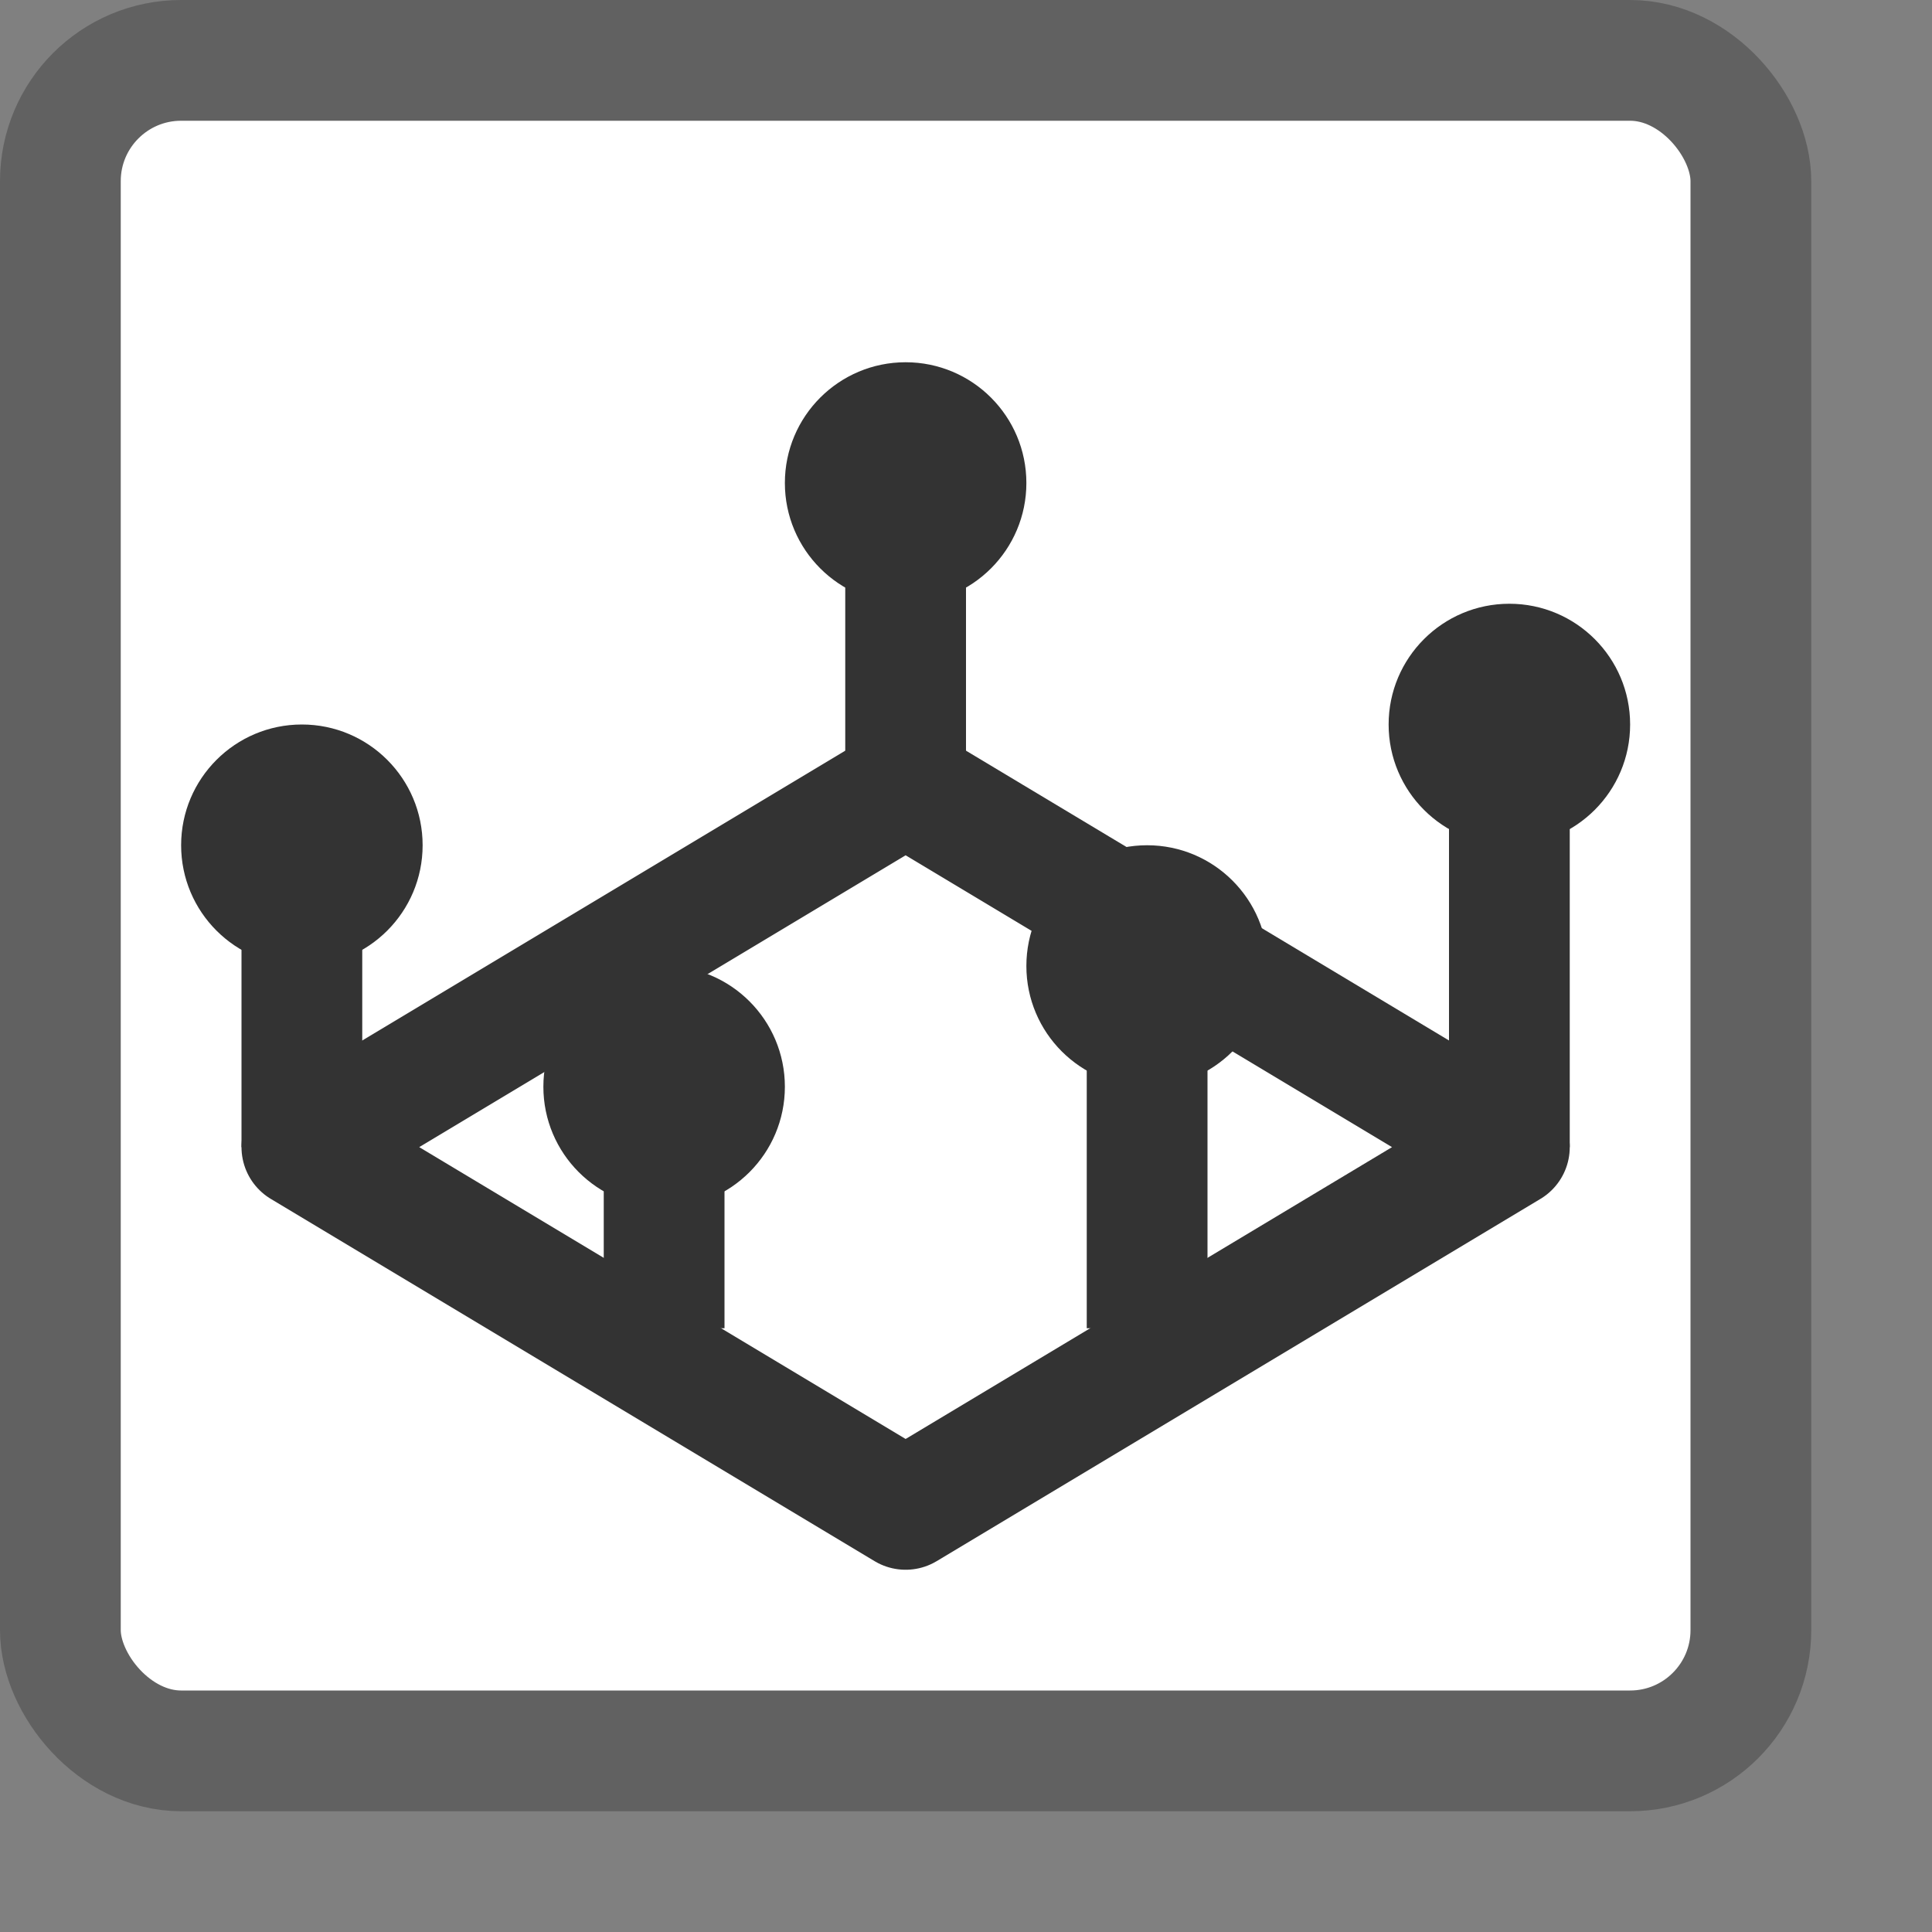 <svg width="16" height="16" viewBox="0 0 16 16" fill="none" xmlns="http://www.w3.org/2000/svg">
<rect x="0" y="0" width="16" height="16" fill="#808080" stroke="none"/>
<rect x="0.5" y="0.5" width="14" height="14" rx="1" fill="#FFFFFF" stroke="#616161"/>
<path d="M2.5 9.5L7.5 6.5L12.5 9.5L7.5 12.5L2.5 9.5Z" stroke="#333333" stroke-linejoin="round"/>
<path d="M7.5 6.5V4.5M12.5 9.5V6M9.5 11V8M5.5 11V9.5M2.5 9.5V7.5" stroke="#333333" stroke-linejoin="round"/>
<circle cx="2.5" cy="7" r="1" fill="#333333"/>
<circle cx="5.5" cy="9" r="1" fill="#333333"/>
<circle cx="9.5" cy="8" r="1" fill="#333333"/>
<circle cx="12.5" cy="6" r="1" fill="#333333"/>
<circle cx="7.5" cy="4" r="1" fill="#333333"/>
</svg>
